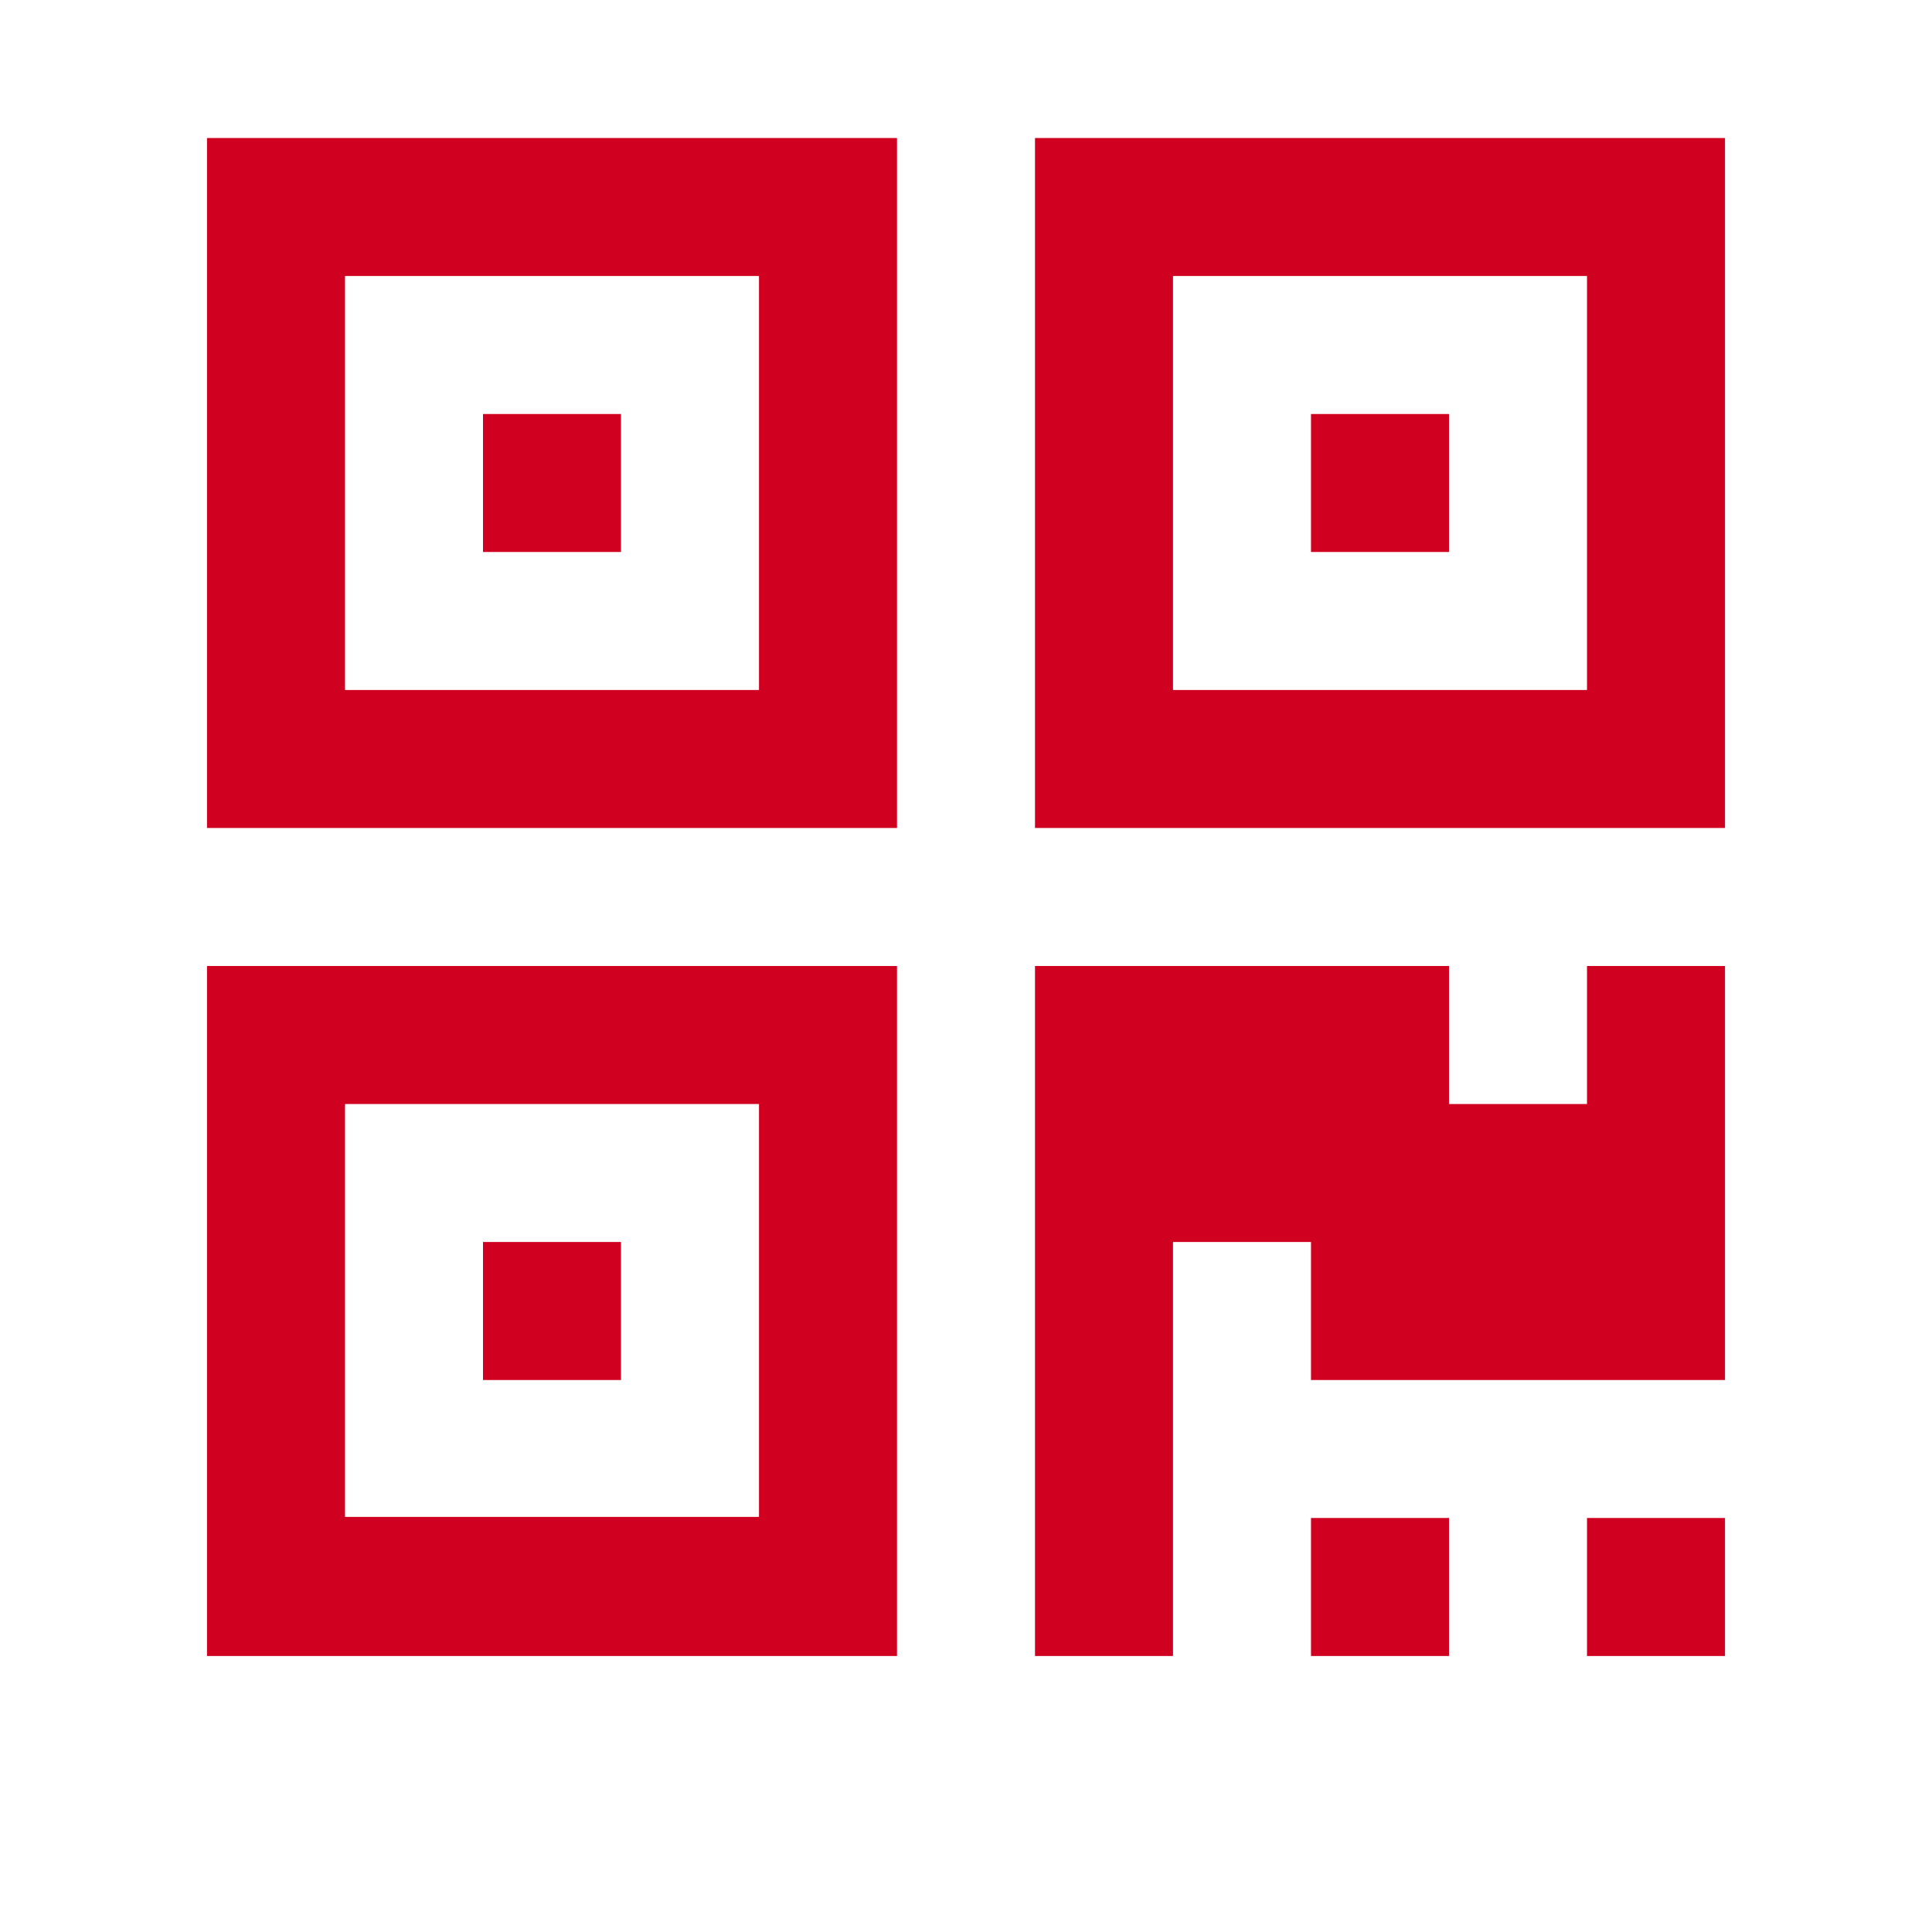 <?xml version="1.0" encoding="utf-8"?>
<!-- Generator: Adobe Illustrator 21.1.0, SVG Export Plug-In . SVG Version: 6.00 Build 0)  -->
<svg version="1.1" id="Layer_1" xmlns="http://www.w3.org/2000/svg" xmlns:xlink="http://www.w3.org/1999/xlink" x="0px" y="0px"
	 viewBox="0 0 1792 1792" style="enable-background:new 0 0 1792 1792;" xml:space="preserve">
<style type="text/css">
	.st0{fill:#D00021;}
</style>
<path class="st0" d="M576,1152v128H448v-128H576z M576,384v128H448V384H576z M1344,384v128h-128V384H1344z M320,1407h384v-383H320
	V1407z M320,640h384V256H320V640z M1088,640h384V256h-384V640z M832,896v640H192V896H832z M1344,1408v128h-128v-128H1344z
	 M1600,1408v128h-128v-128H1600z M1600,896v384h-384v-128h-128v384H960V896h384v128h128V896H1600z M832,128v640H192V128H832z
	 M1600,128v640H960V128H1600z"/>
</svg>
